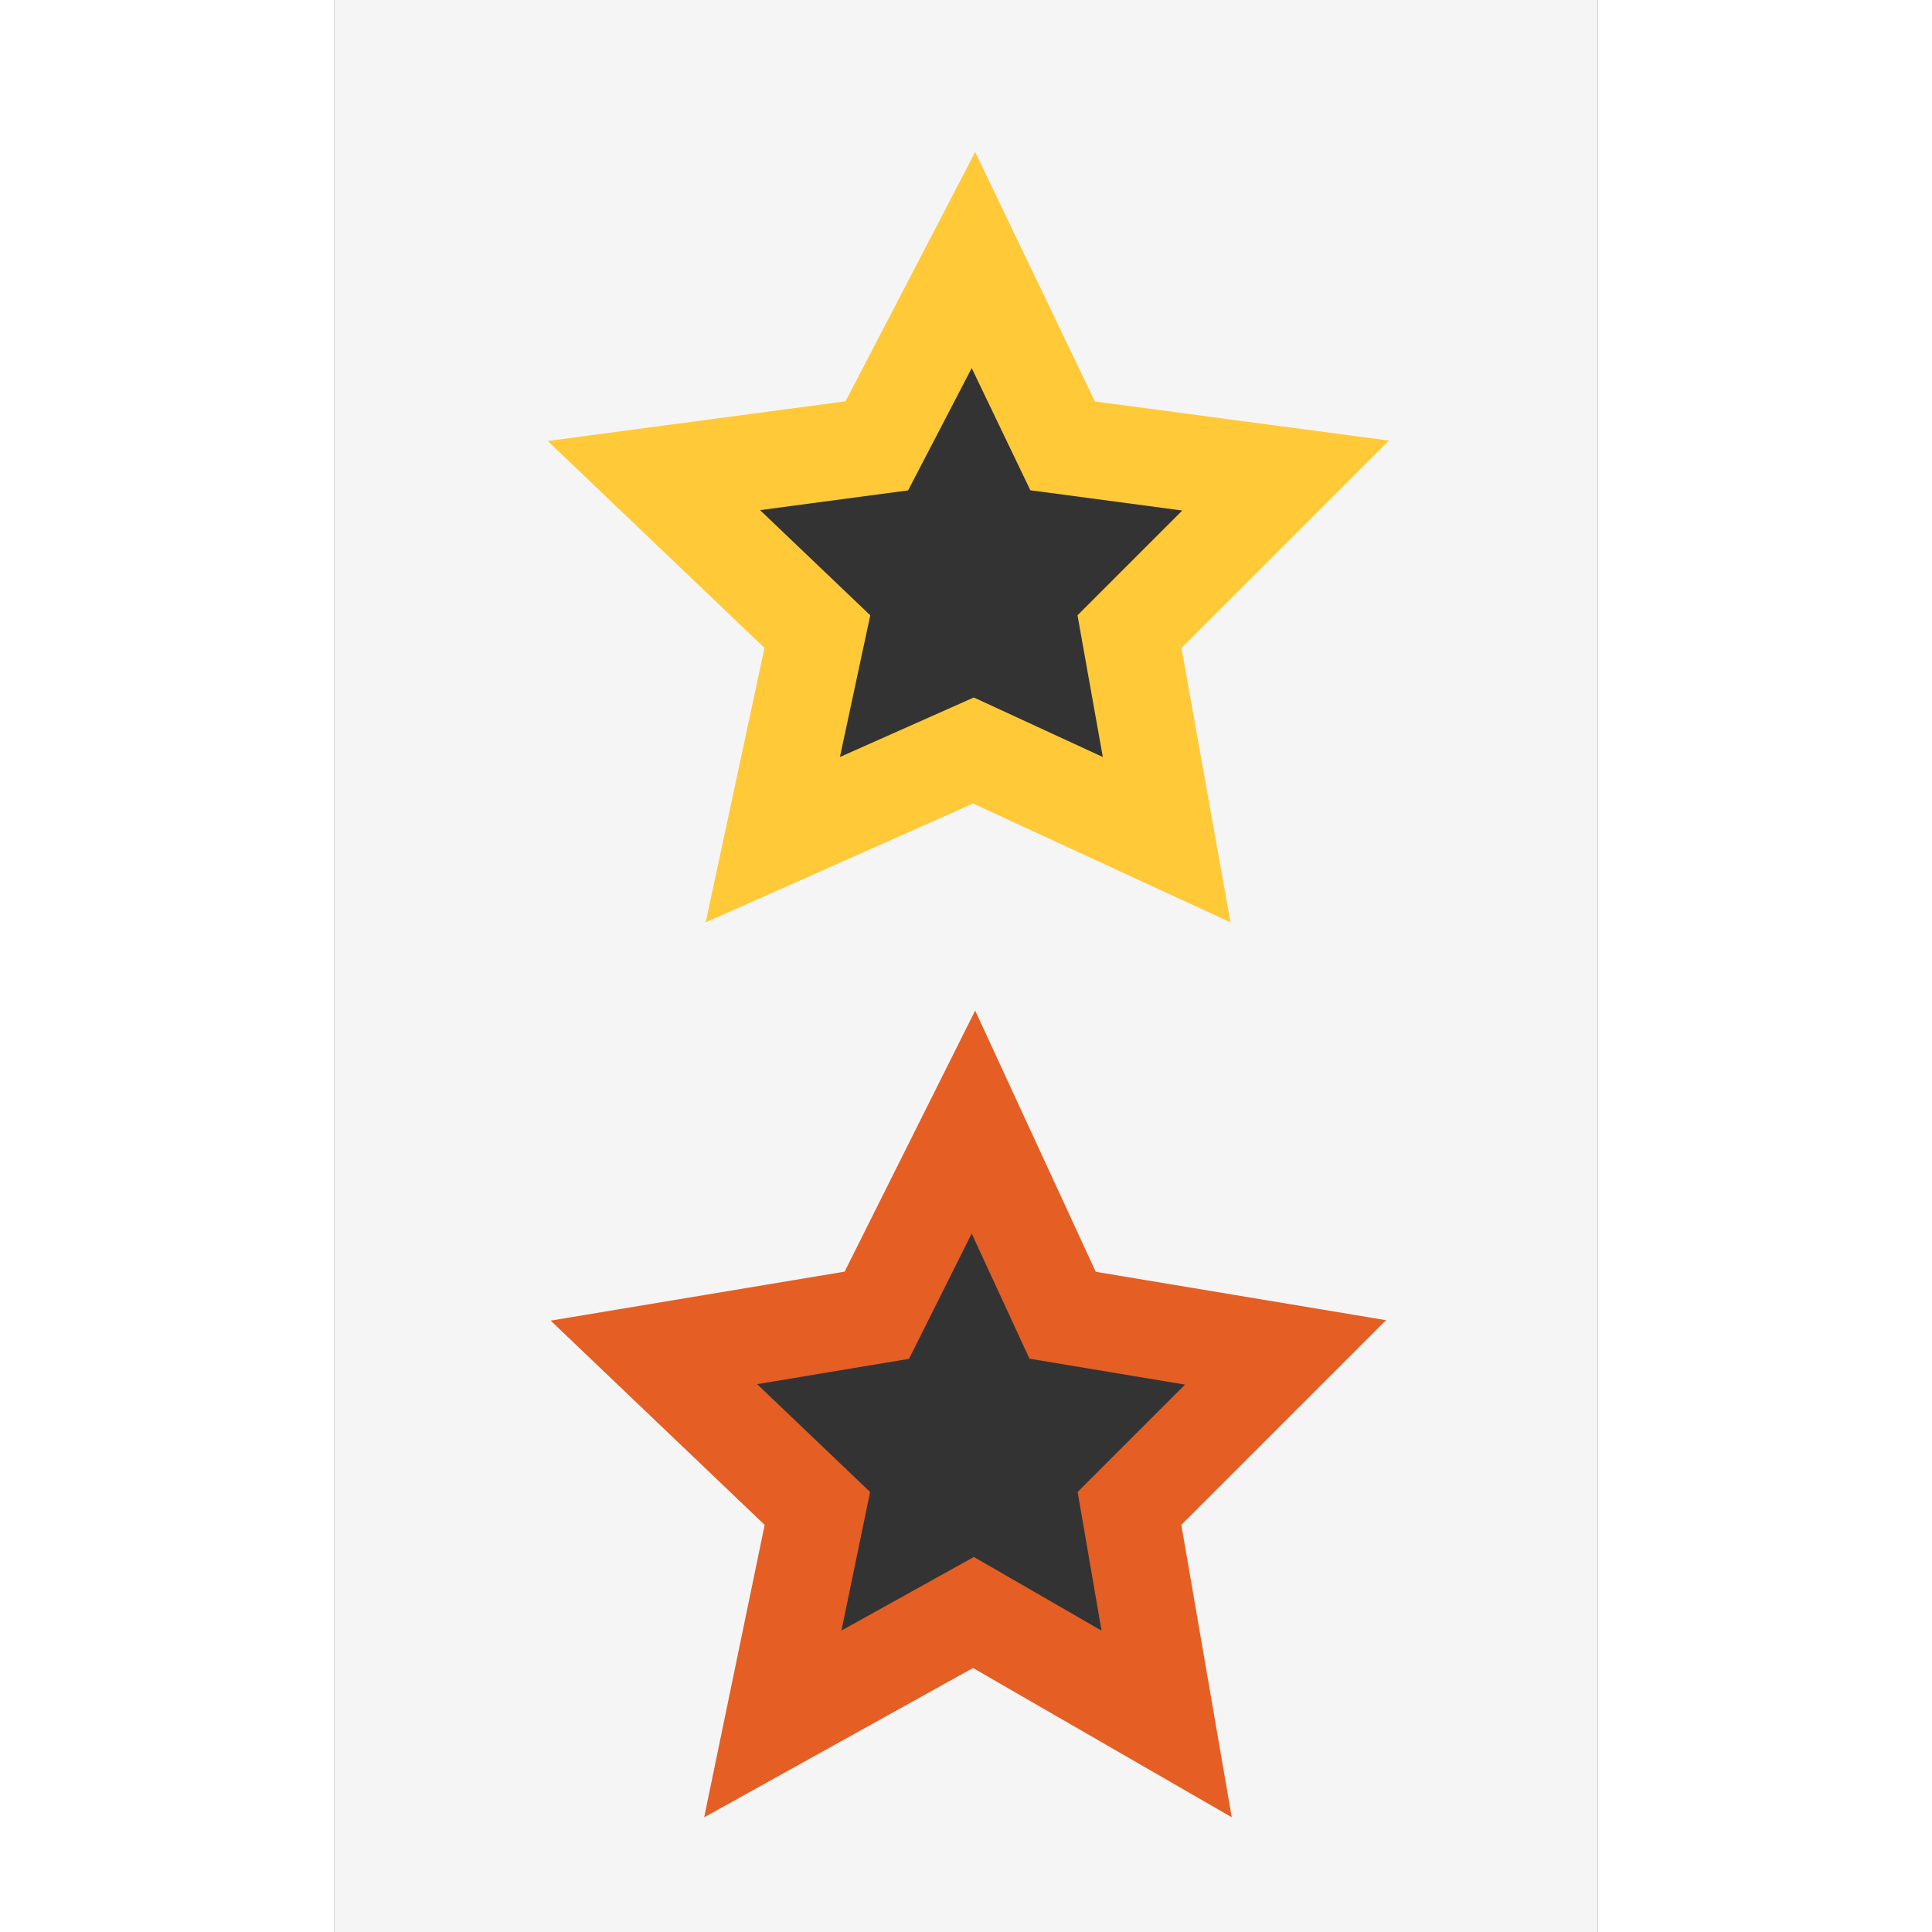 <?xml version="1.0" encoding="utf-8"?>
<!-- Generator: Adobe Illustrator 18.1.1, SVG Export Plug-In . SVG Version: 6.00 Build 0)  -->
<svg version="1.1" xmlns="http://www.w3.org/2000/svg" xmlns:xlink="http://www.w3.org/1999/xlink" x="0px" y="0px"
	 viewBox="-33 0 17 26" enable-background="new -33 0 17 26" xml:space="preserve" width="26px">
<rect x="-33" y="0" width="17" height="26" fill="#333333" stroke="none"/>
<g id="Layer_1">
	<path fill="#F5F5F5" d="M-33,0v26h17V0H-33z M-21.7,23.4l-2.8-1.5l-2.8,1.5l0.5-3l-2.2-2.2l3-0.5l1.4-2.8l1.4,2.8l3.1,0.5l-2.2,2.2
		L-21.7,23.4z M-21.7,11.7l-2.8-1.5l-2.8,1.5l0.5-3l-2.2-2.2l3-0.5l1.4-2.8l1.4,2.8l3.1,0.5l-2.1,2.2L-21.7,11.7z"/>
	<polygon fill="none" stroke="#FFC938" stroke-width="1.3" stroke-miterlimit="10" points="-24.4,3.5 -23.2,6 -20.2,6.4 -22.3,8.5 
		-21.8,11.3 -24.4,10.1 -27.1,11.3 -26.5,8.5 -28.7,6.4 -25.7,6 	"/>
	<polygon fill="none" stroke="#E55E23" stroke-width="1.3" stroke-miterlimit="10" points="-24.4,15.1 -23.2,17.7 -20.2,18.2 
		-22.3,20.3 -21.8,23.2 -24.4,21.7 -27.1,23.2 -26.5,20.3 -28.7,18.2 -25.7,17.7 	"/>
</g>
</svg>
